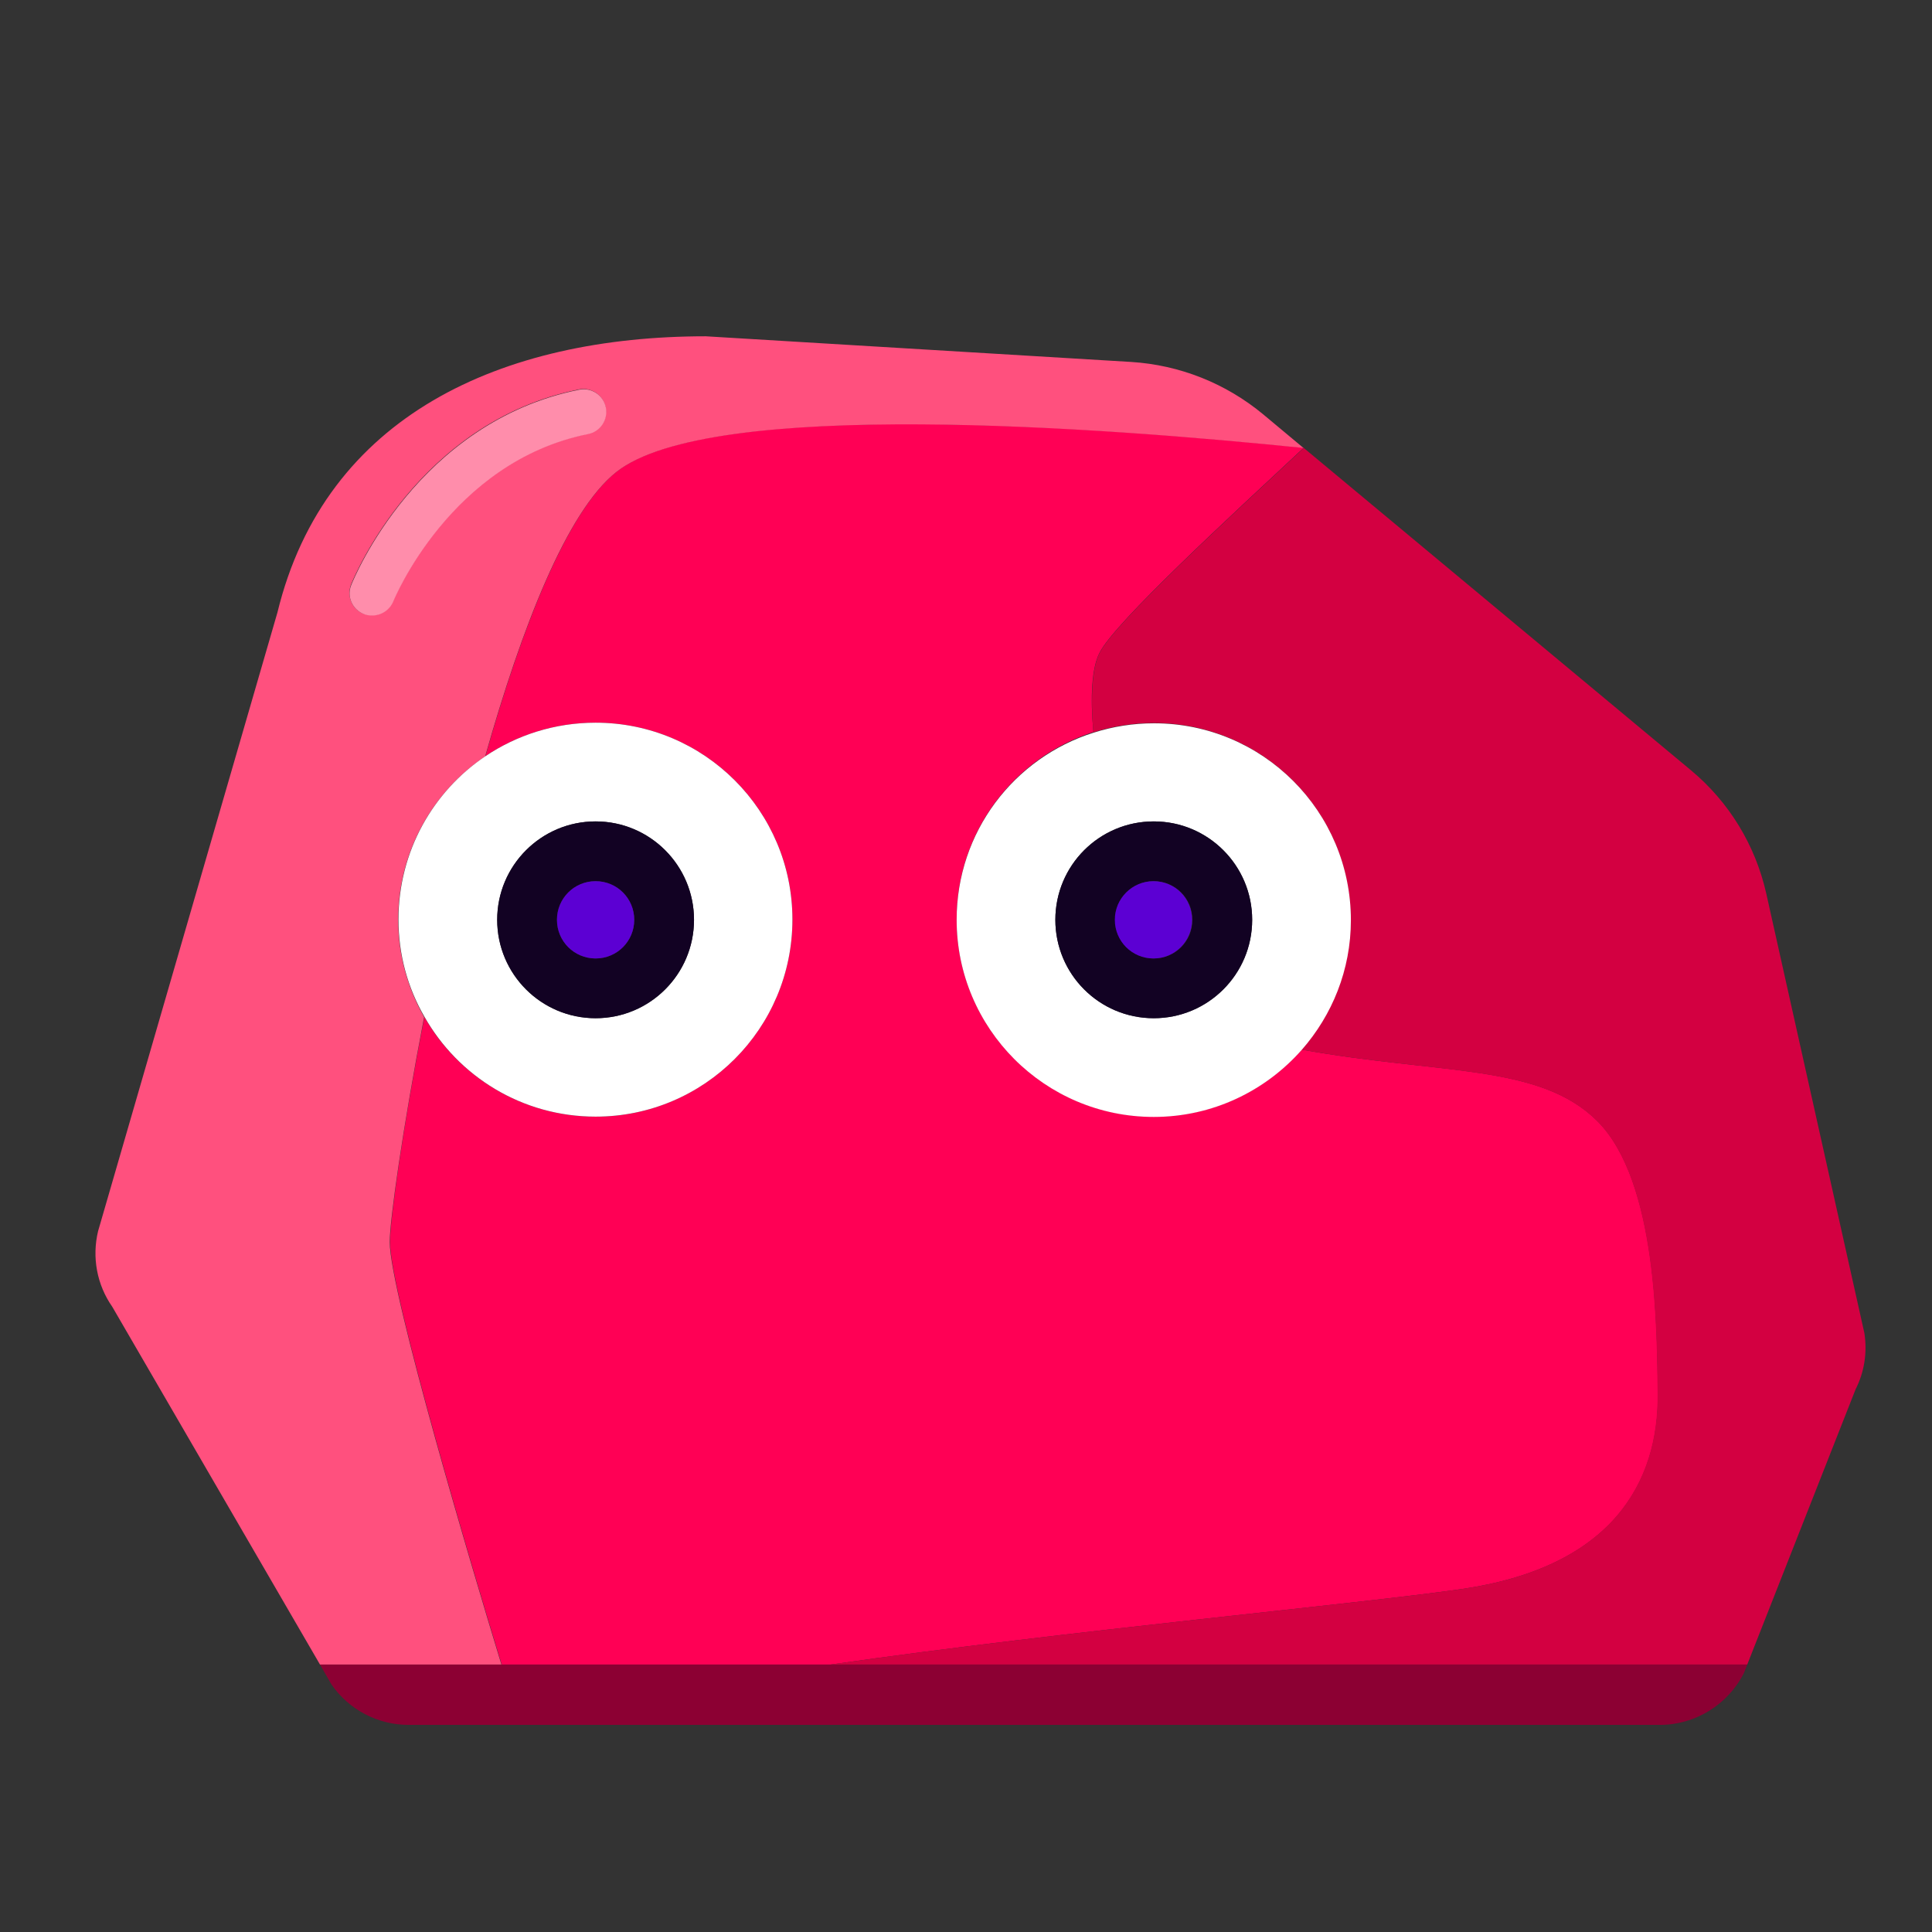 <?xml version="1.0" encoding="utf-8"?>
<!-- Generator: Adobe Illustrator 23.0.6, SVG Export Plug-In . SVG Version: 6.00 Build 0)  -->
<svg version="1.1" id="Layer_1" xmlns="http://www.w3.org/2000/svg" xmlns:xlink="http://www.w3.org/1999/xlink" x="0px" y="0px"
	 viewBox="0 0 64 64" style="enable-background:new 0 0 64 64;" xml:space="preserve">
<rect x="0" y="0" width="64" height="64" fill="#333333" stroke="none"/>
<style type="text/css">
	.st0{fill:#FF0055;}
	.st1{fill:#FF507E;}
	.st2{fill:#D30041;}
	.st3{fill:#8C0033;}
	.st4{fill:#FFFFFF;}
	.st5{fill:#120223;}
	.st6{fill:#5C00D3;}
	.st7{opacity:0.35;fill:#FFFFFF;}
</style>
<g>
	<path class="st0" d="M48.42,52.64c4.95-0.72,6.54-3.5,6.5-6.5c-0.03-2,0-7-2-9c-1.91-1.91-5.17-1.54-9.8-2.37
		c-1.2,1.36-2.94,2.22-4.9,2.22c-3.6,0-6.53-2.92-6.53-6.53c0-2.91,1.9-5.37,4.53-6.21c-0.11-1.18-0.05-2.13,0.2-2.62
		c0.5-1.01,4.35-4.54,6.77-6.8c-6.57-0.67-19.67-1.68-22.77,0.8c-1.63,1.3-3.12,5.12-4.34,9.42c1.04-0.7,2.3-1.11,3.65-1.11
		c3.6,0,6.52,2.92,6.52,6.52c0,3.6-2.92,6.53-6.52,6.53c-2.43,0-4.55-1.33-5.67-3.3c-0.73,3.73-1.14,6.74-1.14,7.45
		c0,1.66,2.76,10.93,3.7,14h10.9C35.41,54.01,44.96,53.14,48.42,52.64z"/>
	<path class="st1" d="M10.6,55.14h6.01c-0.94-3.07-3.7-12.34-3.7-14c0-0.71,0.42-3.72,1.14-7.45c-0.54-0.95-0.86-2.05-0.86-3.22
		c0-2.25,1.14-4.24,2.88-5.41c1.22-4.3,2.71-8.12,4.34-9.42c3.11-2.48,16.21-1.47,22.77-0.8c0,0,0,0,0,0l-1.33-1.11
		c-1.24-1.03-2.77-1.64-4.38-1.74l-14.09-0.85c-6.74,0-12.6,2.61-14.19,9.15L3.25,40.78c-0.21,0.87-0.04,1.78,0.47,2.51L10.6,55.14z
		 M11.63,19.36c0.09-0.22,2.21-5.39,7.55-6.46c0.4-0.08,0.8,0.18,0.88,0.59c0.08,0.41-0.18,0.8-0.59,0.88
		c-4.55,0.91-6.43,5.5-6.45,5.54c-0.12,0.29-0.4,0.47-0.7,0.47c-0.09,0-0.19-0.02-0.28-0.05C11.66,20.18,11.48,19.75,11.63,19.36z"
		/>
	<path class="st2" d="M36.42,21.64c-0.24,0.48-0.3,1.44-0.2,2.62c0.63-0.2,1.3-0.31,2-0.31c3.6,0,6.52,2.92,6.52,6.52
		c0,1.65-0.62,3.15-1.63,4.3c4.63,0.83,7.9,0.47,9.8,2.37c2,2,1.97,7,2,9c0.04,3-1.55,5.78-6.5,6.5c-3.46,0.5-13.01,1.37-20.9,2.5
		h30.37l3.59-9.12c0.29-0.57,0.39-1.22,0.29-1.86L58.51,29.6c-0.36-1.6-1.23-3.03-2.49-4.08L43.19,14.84c0,0,0,0,0,0
		C40.77,17.1,36.92,20.63,36.42,21.64z"/>
	<path class="st3" d="M16.62,55.14H10.6l0.38,0.66c0.58,0.84,1.54,1.34,2.56,1.34h41.44c1.18,0,2.26-0.67,2.79-1.72l0.11-0.28H27.52
		H16.62z"/>
	<path class="st4" d="M19.73,36.99c3.6,0,6.52-2.92,6.52-6.53c0-3.6-2.92-6.52-6.52-6.52c-1.35,0-2.61,0.41-3.65,1.11
		c-1.74,1.17-2.88,3.16-2.88,5.41c0,1.17,0.31,2.27,0.86,3.22C15.18,35.66,17.3,36.99,19.73,36.99z M19.73,27.21
		c1.8,0,3.26,1.46,3.26,3.26s-1.46,3.26-3.26,3.26s-3.26-1.46-3.26-3.26S17.93,27.21,19.73,27.21z"/>
	<path class="st5" d="M19.73,33.73c1.8,0,3.26-1.46,3.26-3.26s-1.46-3.26-3.26-3.26s-3.26,1.46-3.26,3.26S17.93,33.73,19.73,33.73z
		 M19.73,29.19c0.71,0,1.28,0.57,1.28,1.28c0,0.71-0.57,1.28-1.28,1.28c-0.71,0-1.28-0.57-1.28-1.28
		C18.45,29.76,19.02,29.19,19.73,29.19z"/>
	<path class="st4" d="M31.69,30.47c0,3.6,2.92,6.53,6.53,6.53c1.95,0,3.7-0.86,4.9-2.22c1.01-1.15,1.63-2.65,1.63-4.3
		c0-3.6-2.92-6.52-6.52-6.52c-0.7,0-1.37,0.11-2,0.31C33.59,25.1,31.69,27.56,31.69,30.47z M38.22,27.21c1.8,0,3.26,1.46,3.26,3.26
		s-1.46,3.26-3.26,3.26s-3.26-1.46-3.26-3.26S36.41,27.21,38.22,27.21z"/>
	<path class="st5" d="M38.22,33.73c1.8,0,3.26-1.46,3.26-3.26s-1.46-3.26-3.26-3.26s-3.26,1.46-3.26,3.26S36.41,33.73,38.22,33.73z
		 M38.22,29.19c0.71,0,1.28,0.57,1.28,1.28c0,0.71-0.57,1.28-1.28,1.28c-0.71,0-1.28-0.57-1.28-1.28
		C36.93,29.76,37.51,29.19,38.22,29.19z"/>
	<path class="st6" d="M19.73,31.75c0.71,0,1.28-0.57,1.28-1.28c0-0.71-0.57-1.28-1.28-1.28c-0.71,0-1.28,0.57-1.28,1.28
		C18.45,31.18,19.02,31.75,19.73,31.75z"/>
	<path class="st6" d="M36.93,30.47c0,0.71,0.57,1.28,1.28,1.28c0.71,0,1.28-0.57,1.28-1.28c0-0.71-0.57-1.28-1.28-1.28
		C37.51,29.19,36.93,29.76,36.93,30.47z"/>
	<path class="st1" d="M12.05,20.34c0.09,0.04,0.19,0.05,0.28,0.05c0.3,0,0.58-0.18,0.7-0.47c0.02-0.05,1.9-4.63,6.45-5.54
		c0.41-0.08,0.67-0.48,0.59-0.88c-0.08-0.41-0.48-0.67-0.88-0.59c-5.34,1.07-7.46,6.24-7.55,6.46
		C11.48,19.75,11.66,20.18,12.05,20.34z"/>
	<path class="st7" d="M12.05,20.34c0.09,0.04,0.19,0.05,0.28,0.05c0.3,0,0.58-0.18,0.7-0.47c0.02-0.05,1.9-4.63,6.45-5.54
		c0.41-0.08,0.67-0.48,0.59-0.88c-0.08-0.41-0.48-0.67-0.88-0.59c-5.34,1.07-7.46,6.24-7.55,6.46
		C11.48,19.75,11.66,20.18,12.05,20.34z"/>
</g>
</svg>
